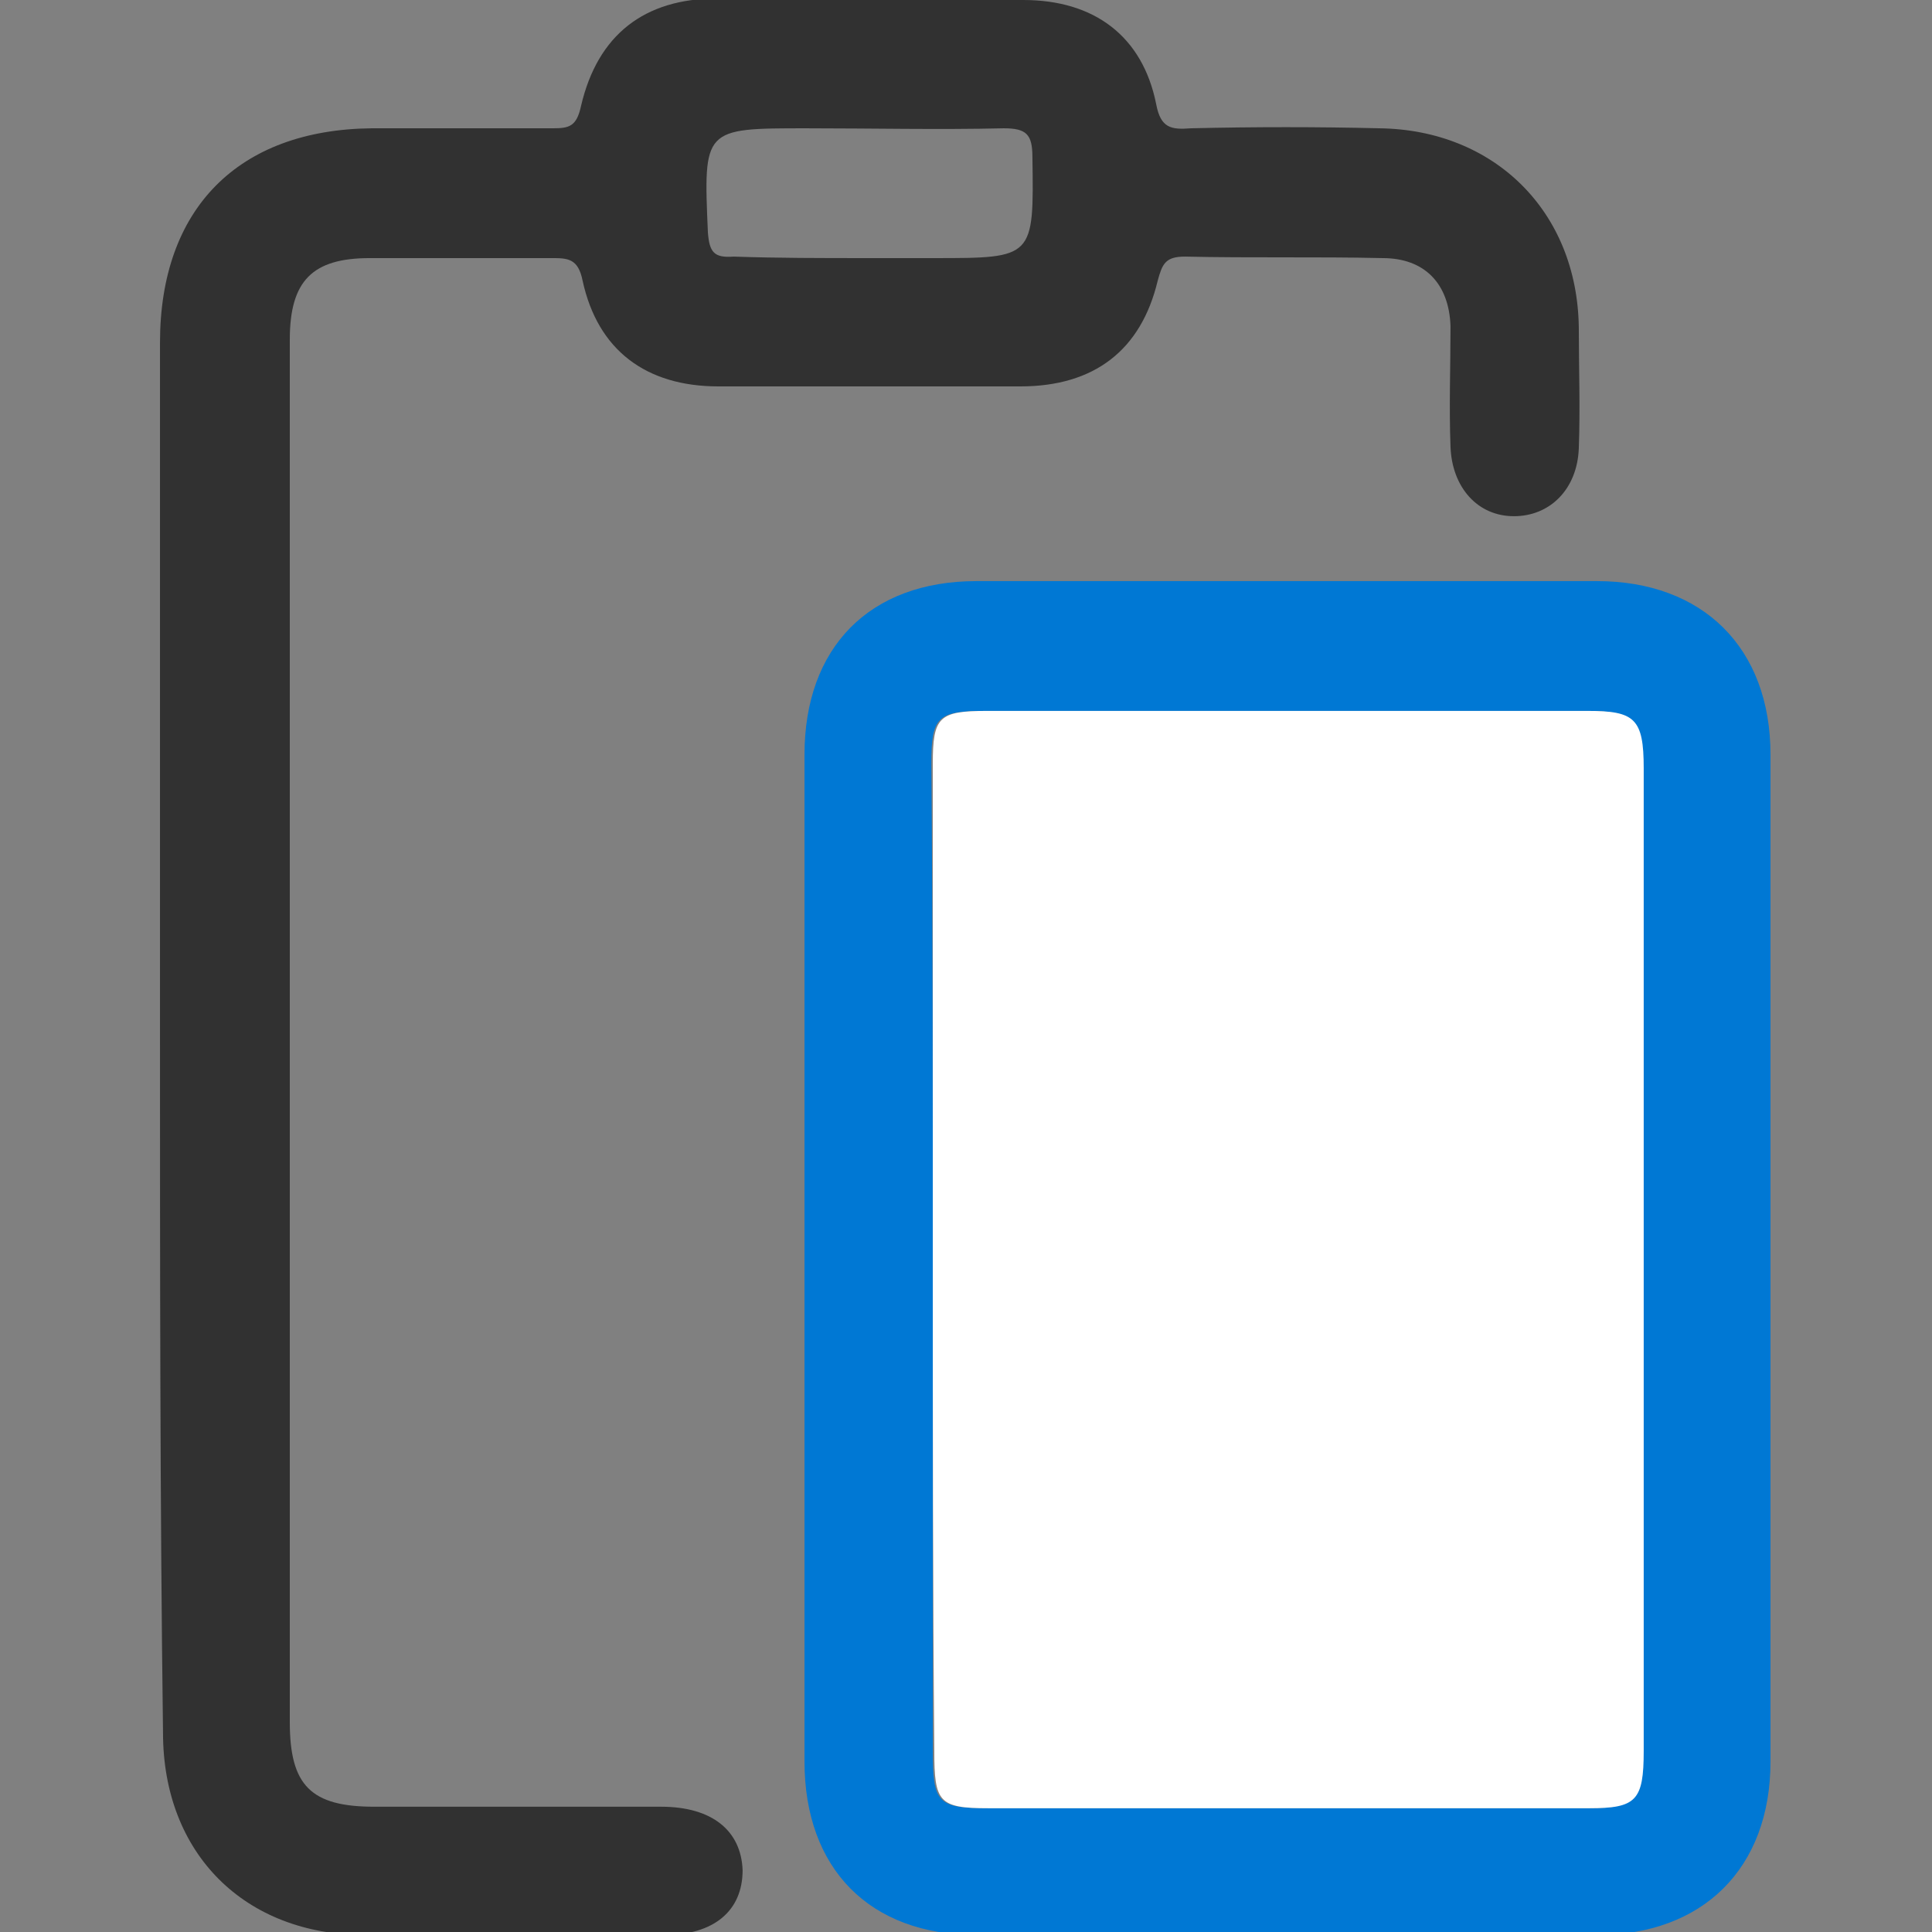 <?xml version="1.0" encoding="utf-8"?>
<!-- Generator: Adobe Illustrator 28.2.0, SVG Export Plug-In . SVG Version: 6.00 Build 0)  -->
<svg version="1.1" id="Capa_1" xmlns="http://www.w3.org/2000/svg" xmlns:xlink="http://www.w3.org/1999/xlink" x="0px" y="0px"
	 viewBox="0 0 128 128" style="enable-background:new 0 0 128 128;" xml:space="preserve">
<rect x="0" y="0" width="128" height="128" fill="#808080" stroke="none"/>
<style type="text/css">
	.st0{fill:#313131;}
	.st1{fill:#0078D4;}
	.st2{fill:#FFFFFF;}
</style>
<g>
	<path class="st0" d="M10.6,68.4c0-15.2,0-30.4,0-45.7c0-8.9,5.2-14.1,14-14.2c4,0,8,0,12,0c1.1,0,1.6-0.1,1.9-1.5
		c1.1-4.7,4.2-7.1,9-7.1C54.3,0,61,0,67.8,0c4.7,0,7.9,2.4,8.8,6.9c0.3,1.6,1,1.7,2.3,1.6c4.2-0.1,8.4-0.1,12.5,0
		c7.6,0.1,13.1,5.5,13.2,13.2c0,2.7,0.1,5.3,0,8c-0.1,2.7-1.9,4.5-4.3,4.5c-2.4,0-4.1-1.9-4.2-4.6c-0.1-2.7,0-5.3,0-8
		c-0.1-2.8-1.7-4.5-4.5-4.5c-4.4-0.1-8.7,0-13.1-0.1c-1.3,0-1.5,0.5-1.8,1.6c-1.1,4.6-4.2,7-9.1,7c-6.7,0-13.3,0-20,0
		c-4.8,0-8-2.4-9-7c-0.3-1.5-1-1.5-2.1-1.5c-4,0-8,0-12,0c-3.8,0-5.3,1.5-5.3,5.4c0,16.9,0,33.8,0,50.7c0,13.6,0,27.2,0,40.9
		c0,4.2,1.4,5.6,5.6,5.6c6.3,0,12.6,0,19,0c3.4,0,5.3,1.6,5.4,4.2c0,2.7-1.9,4.3-5.2,4.3c-6.6,0-13.2,0-19.8,0
		c-8,0-13.4-5.4-13.4-13.4C10.6,99.4,10.6,83.9,10.6,68.4z M57.4,17.1c1.5,0,3,0,4.5,0c6.6,0,6.6,0,6.5-6.7c0-1.5-0.4-1.9-1.9-1.9
		c-4.3,0.1-8.7,0-13.1,0c-6.8,0-6.8,0-6.5,6.9c0.1,1.3,0.4,1.7,1.7,1.6C51.5,17.1,54.4,17.1,57.4,17.1z"/>
	<path class="st1" d="M53.3,83.1c0-11,0-22.1,0-33.1c0-7.1,4.3-11.5,11.4-11.5c13.7,0,27.4,0,41.1,0c7,0,11.5,4.4,11.5,11.5
		c0,22.2,0,44.5,0,66.7c0,7.1-4.5,11.5-11.5,11.5c-13.7,0-27.4,0-41.1,0c-7.1,0-11.4-4.4-11.4-11.5C53.3,105.5,53.3,94.3,53.3,83.1z
		 M61.8,83.4c0,10.9,0,21.7,0,32.6c0,3.4,0.3,3.8,3.6,3.8c13.3,0,26.5,0,39.8,0c3.1,0,3.6-0.5,3.6-3.8c0-21.7,0-43.4,0-65.1
		c0-3.2-0.5-3.8-3.7-3.8c-13.3,0-26.5,0-39.8,0c-3.2,0-3.6,0.4-3.6,3.5C61.8,61.5,61.8,72.4,61.8,83.4z"/>
	<path class="st2" d="M61.8,83.4c0-10.9,0-21.9,0-32.8c0-3.1,0.4-3.5,3.6-3.5c13.3,0,26.5,0,39.8,0c3.1,0,3.7,0.5,3.7,3.8
		c0,21.7,0,43.4,0,65.1c0,3.3-0.5,3.8-3.6,3.8c-13.3,0-26.5,0-39.8,0c-3.3,0-3.6-0.4-3.6-3.8C61.8,105.1,61.8,94.2,61.8,83.4z"/>
</g>
</svg>

